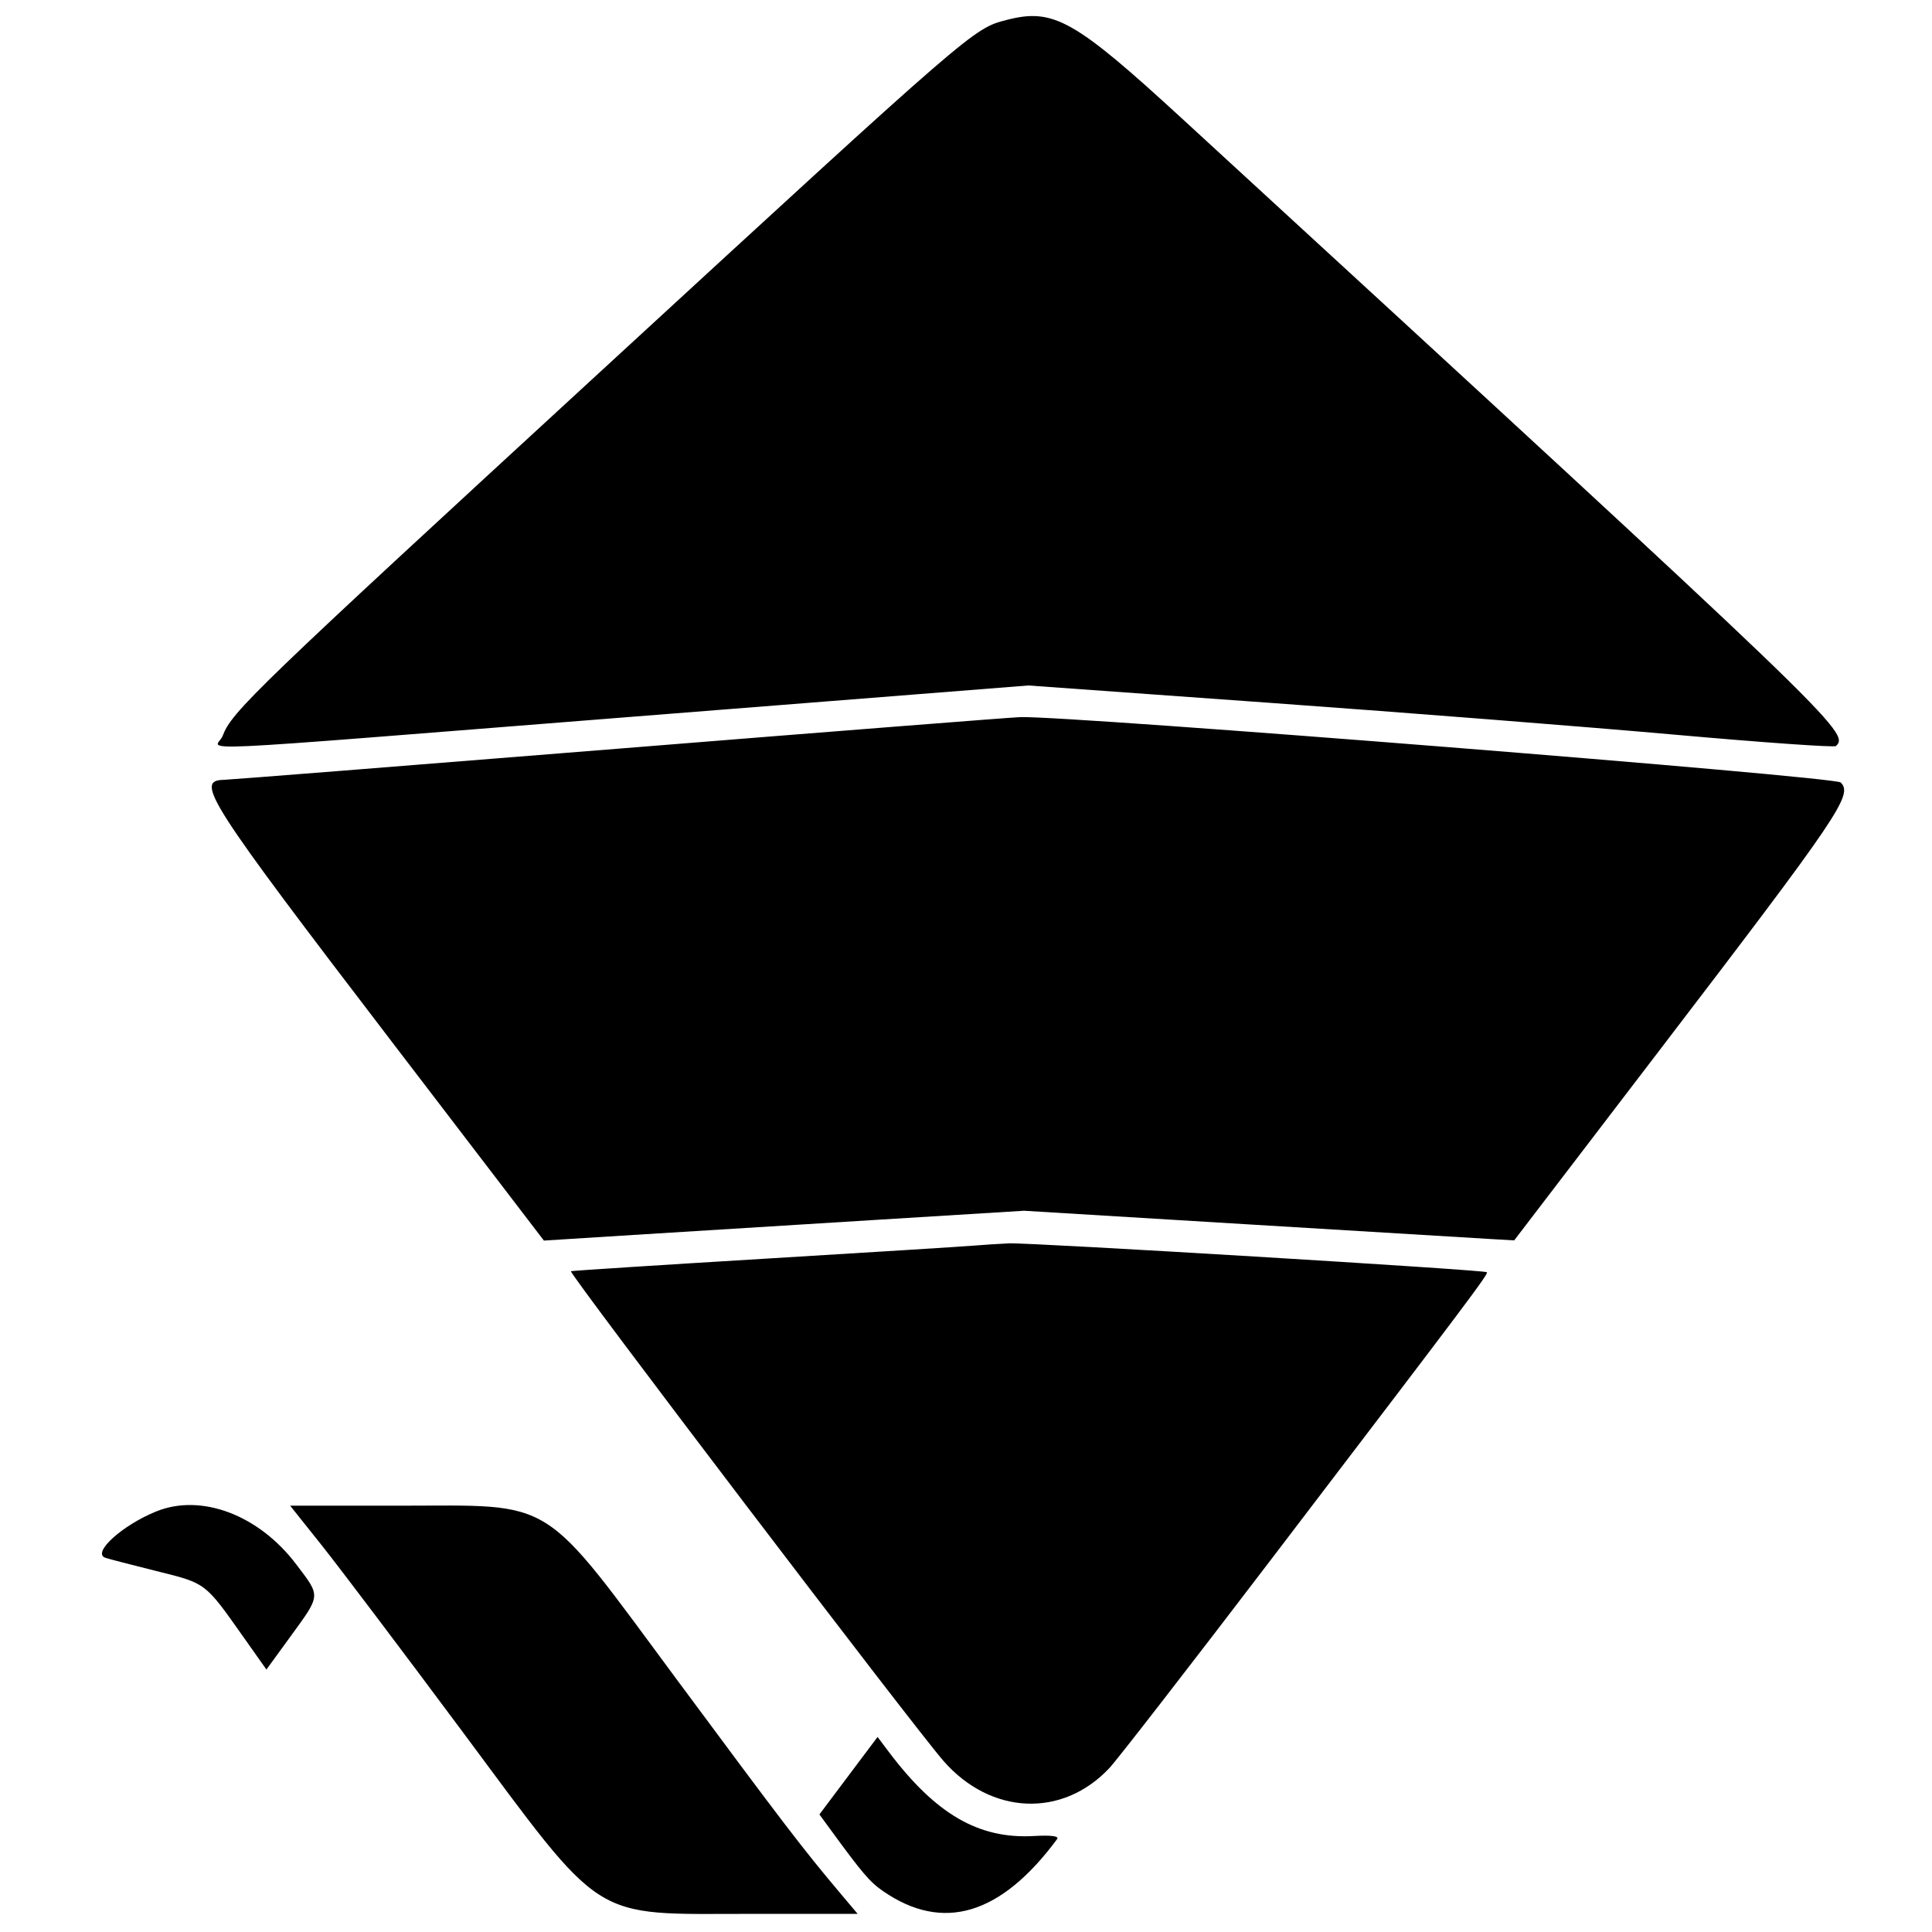 <svg id="svg" xmlns="http://www.w3.org/2000/svg" xmlns:xlink="http://www.w3.org/1999/xlink" width="400" height="400" viewBox="0, 0, 400,400"><g id="svgg"><path id="path0" d="M208.356 4.145 C 201.482 5.939,201.804 5.660,124.935 76.369 C 52.406 143.087,48.008 147.325,46.097 152.352 C 44.878 155.557,33.588 156.083,130.635 148.418 L 212.913 141.920 263.499 145.556 C 291.321 147.556,328.815 150.507,346.819 152.112 C 364.823 153.718,379.810 154.775,380.124 154.461 C 382.962 151.623,381.212 149.943,244.678 24.501 C 222.387 4.021,218.080 1.607,208.356 4.145 M128.169 154.993 C 84.272 158.527,47.426 161.437,46.289 161.460 C 40.271 161.583,43.037 165.883,81.352 215.983 L 112.606 256.848 131.185 255.679 C 141.404 255.035,163.771 253.646,180.888 252.591 L 212.011 250.672 258.353 253.488 C 283.841 255.036,306.675 256.417,309.096 256.555 L 313.496 256.808 343.287 217.840 C 381.063 168.427,383.670 164.577,381.094 162.001 C 379.880 160.788,221.426 148.161,211.268 148.468 C 209.460 148.522,172.066 151.459,128.169 154.993 M201.408 257.908 C 199.343 258.082,179.906 259.298,158.216 260.610 C 136.526 261.923,118.519 263.083,118.202 263.188 C 117.556 263.403,189.162 357.526,195.345 364.591 C 205.155 375.800,219.966 376.427,229.699 366.045 C 231.315 364.321,246.331 344.953,263.069 323.005 C 304.853 268.214,308.201 263.756,307.833 263.395 C 307.344 262.913,213.216 257.232,208.920 257.424 C 206.854 257.517,203.474 257.735,201.408 257.908 M32.350 312.925 C 25.260 315.799,18.959 321.536,21.810 322.521 C 22.467 322.749,27.230 323.986,32.394 325.272 C 42.727 327.843,42.375 327.577,50.350 338.858 L 55.160 345.662 60.025 338.973 C 66.507 330.061,66.456 330.649,61.320 323.865 C 53.582 313.645,41.671 309.147,32.350 312.925 M66.622 319.953 C 70.225 324.472,83.145 341.577,95.333 357.964 C 125.542 398.578,121.866 396.244,155.622 396.244 L 177.569 396.244 173.808 391.784 C 166.345 382.935,162.167 377.474,140.691 348.497 C 111.595 309.236,115.554 311.737,82.500 311.737 L 60.072 311.737 66.622 319.953 M175.671 367.636 L 169.652 375.657 171.855 378.673 C 178.588 387.892,180.079 389.639,182.831 391.540 C 195.221 400.095,207.223 396.502,218.871 380.751 C 219.319 380.144,217.616 379.924,214.057 380.128 C 202.635 380.782,193.733 375.614,183.990 362.672 L 181.690 359.616 175.671 367.636 " stroke="none" fill="#000000" fill-rule="evenodd"></path></g></svg>